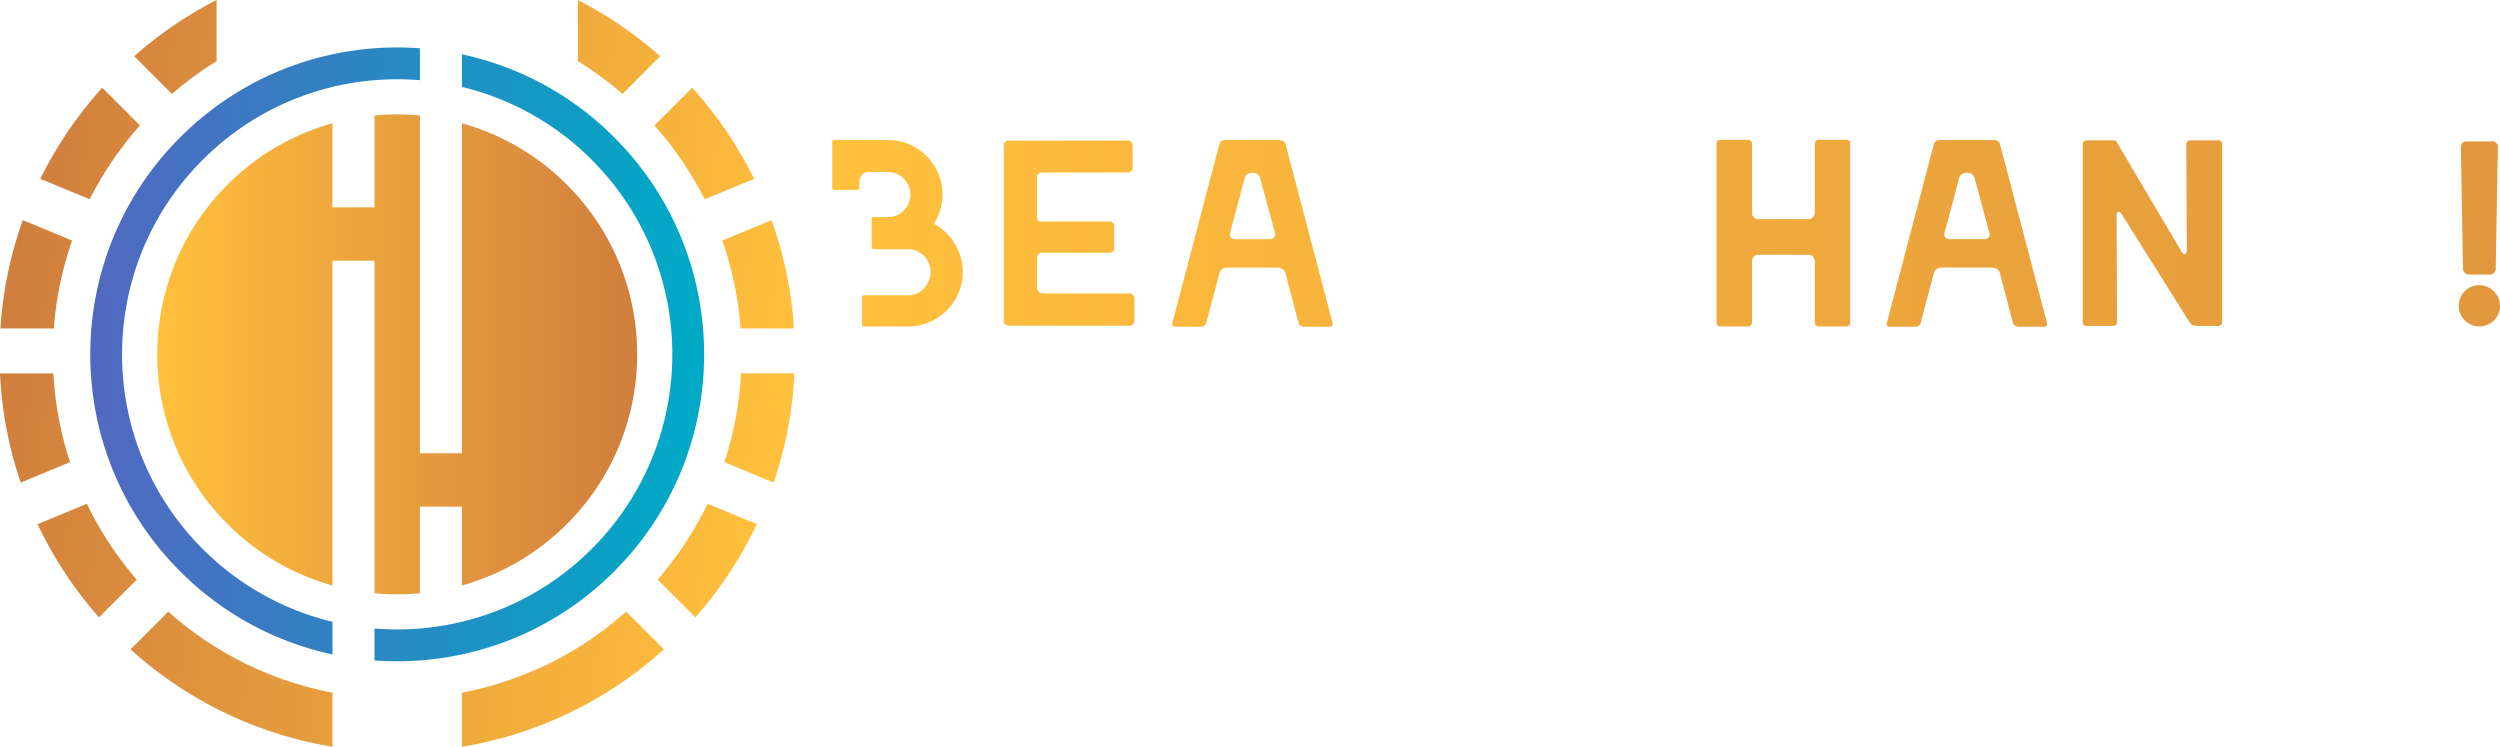 <svg id="Layer_1" data-name="Layer 1" xmlns="http://www.w3.org/2000/svg" xmlns:xlink="http://www.w3.org/1999/xlink" viewBox="0 0 3652.53 1091"><defs><style>.cls-1{fill:url(#linear-gradient);}.cls-2{fill:url(#linear-gradient-2);}.cls-3{fill:url(#linear-gradient-3);}.cls-4{fill:url(#linear-gradient-4);}.cls-5{fill:url(#linear-gradient-5);}.cls-6{fill:url(#linear-gradient-6);}.cls-7{fill:url(#linear-gradient-7);}.cls-8{fill:url(#linear-gradient-8);}.cls-9{fill:url(#linear-gradient-9);}.cls-10{fill:url(#linear-gradient-10);}.cls-11{fill:url(#linear-gradient-11);}.cls-12{fill:url(#linear-gradient-12);}.cls-13{fill:url(#linear-gradient-13);}.cls-14{fill:url(#linear-gradient-14);}.cls-15{fill:url(#linear-gradient-15);}.cls-16{fill:url(#linear-gradient-16);}.cls-17{fill:url(#linear-gradient-17);}.cls-18{fill:url(#linear-gradient-18);}.cls-19{fill:url(#linear-gradient-23);}.cls-20{fill:url(#linear-gradient-25);}</style><linearGradient id="linear-gradient" x1="1004.65" y1="515.24" x2="140.64" y2="510.6" gradientUnits="userSpaceOnUse"><stop offset="0" stop-color="#00a9c5"/><stop offset="1" stop-color="#5168c1"/></linearGradient><linearGradient id="linear-gradient-2" x1="229.73" y1="517.73" x2="930.91" y2="517.73" gradientUnits="userSpaceOnUse"><stop offset="0" stop-color="#ffc03c"/><stop offset="1" stop-color="#d07e3d"/></linearGradient><linearGradient id="linear-gradient-3" x1="1004.59" y1="524.79" x2="140.59" y2="520.14" xlink:href="#linear-gradient"/><linearGradient id="linear-gradient-4" x1="1178.57" y1="368.9" x2="46.88" y2="195.33" xlink:href="#linear-gradient-2"/><linearGradient id="linear-gradient-5" x1="1147.1" y1="574.11" x2="15.41" y2="400.54" xlink:href="#linear-gradient-2"/><linearGradient id="linear-gradient-6" x1="1087.15" y1="964.93" x2="-44.54" y2="791.36" xlink:href="#linear-gradient-2"/><linearGradient id="linear-gradient-7" x1="1114.31" y1="787.89" x2="-17.38" y2="614.32" xlink:href="#linear-gradient-2"/><linearGradient id="linear-gradient-8" x1="1066.48" y1="1099.75" x2="-65.21" y2="926.18" xlink:href="#linear-gradient-2"/><linearGradient id="linear-gradient-9" x1="1203" y1="209.59" x2="71.31" y2="36.02" xlink:href="#linear-gradient-2"/><linearGradient id="linear-gradient-10" x1="1198.8" y1="237" x2="67.11" y2="63.43" xlink:href="#linear-gradient-2"/><linearGradient id="linear-gradient-11" x1="1139.39" y1="624.35" x2="7.7" y2="450.77" xlink:href="#linear-gradient-2"/><linearGradient id="linear-gradient-12" x1="1107.59" y1="831.7" x2="-24.1" y2="658.13" xlink:href="#linear-gradient-2"/><linearGradient id="linear-gradient-13" x1="1076.34" y1="1035.46" x2="-55.35" y2="861.88" xlink:href="#linear-gradient-2"/><linearGradient id="linear-gradient-14" x1="1172.09" y1="411.12" x2="40.41" y2="237.55" xlink:href="#linear-gradient-2"/><linearGradient id="linear-gradient-15" x1="1216.63" y1="120.73" x2="84.94" y2="-52.84" xlink:href="#linear-gradient-2"/><linearGradient id="linear-gradient-16" x1="1230.03" y1="340.8" x2="5122.04" y2="340.8" xlink:href="#linear-gradient-2"/><linearGradient id="linear-gradient-17" x1="1230.03" y1="340.6" x2="5122.04" y2="340.6" xlink:href="#linear-gradient-2"/><linearGradient id="linear-gradient-18" x1="1230.03" y1="340.99" x2="5122.04" y2="340.99" xlink:href="#linear-gradient-2"/><linearGradient id="linear-gradient-23" x1="1230.03" y1="340.6" x2="5122.04" y2="340.6" xlink:href="#linear-gradient-2"/><linearGradient id="linear-gradient-25" x1="1230.03" y1="341.77" x2="5122.04" y2="341.77" xlink:href="#linear-gradient-2"/></defs><path class="cls-1" d="M485.71,908.43A400.1,400.1,0,0,1,296.1,802c-157-157-157-411.46,0-568.43C383,146.59,499.87,107.83,613.49,117.18V70.54c-125.55-9.26-254.26,34.1-350.26,130.11-175.12,175.12-175.12,459.05,0,634.17A446.29,446.29,0,0,0,485.71,956.11Z"/><path class="cls-2" d="M547.15,168.71V302.88H485.71V180.11a348.89,348.89,0,0,0-153.3,89.72c-136.91,136.91-136.91,358.9,0,495.81a349,349,0,0,0,153.3,89.72V380.87h61.44V866.76a353.42,353.42,0,0,0,66.34,0V740.2h61.44V855.36a349,349,0,0,0,153.3-89.72c136.91-136.91,136.91-358.9,0-495.81a348.89,348.89,0,0,0-153.3-89.72v482.1H613.49V168.71A353.42,353.42,0,0,0,547.15,168.71Z"/><path class="cls-3" d="M897.41,200.65A446.33,446.33,0,0,0,674.93,79.36V127a399.94,399.94,0,0,1,189.6,106.48c157,157,157,411.46,0,568.43-86.92,86.93-203.76,125.69-317.38,116.33v46.65c125.55,9.26,254.25-34.1,350.26-130.11C1072.53,659.7,1072.53,375.77,897.41,200.65Z"/><path class="cls-4" d="M131.06,291.13a503.44,503.44,0,0,1,73.46-107.84l-55.13-55.13A582,582,0,0,0,58.9,261.24Z"/><path class="cls-5" d="M78.63,479.92a500.72,500.72,0,0,1,26.73-128.45l-72-29.83A578,578,0,0,0,.61,479.92Z"/><path class="cls-6" d="M126.9,736l-72,29.84A581.84,581.84,0,0,0,144.64,902l55.16-55.16A503.38,503.38,0,0,1,126.9,736Z"/><path class="cls-7" d="M102.34,675.2A501.52,501.52,0,0,1,78,545.5H0A579,579,0,0,0,30.24,705.07Z"/><path class="cls-8" d="M190.72,948.68a579,579,0,0,0,295,142.32v-79A501.56,501.56,0,0,1,245.84,893.57Z"/><path class="cls-9" d="M251.21,137.23a504.68,504.68,0,0,1,65.25-47.94V0a582.41,582.41,0,0,0-120.4,82.08Z"/><path class="cls-10" d="M1029.58,291.13l72.16-29.89a582,582,0,0,0-90.5-133.08l-55.12,55.13A503.81,503.81,0,0,1,1029.58,291.13Z"/><path class="cls-11" d="M1082.68,545.5a501.52,501.52,0,0,1-24.38,129.7l72.09,29.87a578.67,578.67,0,0,0,30.25-159.57Z"/><path class="cls-12" d="M1033.74,736a503.38,503.38,0,0,1-72.9,110.85L1016,902a581.8,581.8,0,0,0,89.76-136.17Z"/><path class="cls-13" d="M914.8,893.57A501.6,501.6,0,0,1,674.93,1012v79a579,579,0,0,0,295-142.32Z"/><path class="cls-14" d="M1055.28,351.47A501.14,501.14,0,0,1,1082,479.92h78a578.33,578.33,0,0,0-32.73-158.28Z"/><path class="cls-15" d="M964.57,82.08A582.08,582.08,0,0,0,844.18,0V89.29a504.68,504.68,0,0,1,65.25,47.94Z"/><path class="cls-16" d="M1259.45,474.25V434.17a2.41,2.41,0,0,1,2.73-2.72h64.19a31,31,0,0,0,23.54-10.12,34,34,0,0,0,9.53-24.12,31.68,31.68,0,0,0-9.73-23.54,32.16,32.16,0,0,0-23.34-9.53h-49c-2.6,0-3.89-1.29-3.89-3.89V319.79a2.87,2.87,0,0,1,.78-1.75,2.36,2.36,0,0,1,1.94-1H1298a30.77,30.77,0,0,0,22.76-9.73,33,33,0,0,0-23.54-56h-28a13.38,13.38,0,0,0-9.53,3.89,12.4,12.4,0,0,0-4.09,9.33v10.12a2.39,2.39,0,0,1-1,1.94,2.9,2.9,0,0,1-1.75.78H1219c-2.08,0-3.11-.9-3.11-2.72V207.35c0-1.81,1-2.72,3.11-2.72h78.2a78,78,0,0,1,40.07,10.7,79.69,79.69,0,0,1,29,29,79.37,79.37,0,0,1-1.75,82.48,81.72,81.72,0,0,1,30.73,29.77,79.59,79.59,0,0,1,.59,80.72A80.15,80.15,0,0,1,1326.37,477h-64.19A2.41,2.41,0,0,1,1259.45,474.25Z"/><path class="cls-17" d="M1468.57,473.66a6.67,6.67,0,0,1-2.14-4.86V212.41a6.52,6.52,0,0,1,2.14-5.06,7,7,0,0,1,4.86-1.94h174.3a6.66,6.66,0,0,1,7,7v32.68a7,7,0,0,1-1.94,4.86,6.52,6.52,0,0,1-5.06,2.14H1522.06a7,7,0,0,0-4.86,1.95,6.51,6.51,0,0,0-2.14,5.06v58.36q0,3.5,1.56,4.86c1,.91,3.5,1.36,7.39,1.36h97.26a6.73,6.73,0,0,1,4.67,1.75,5.75,5.75,0,0,1,2,4.48V363a5.75,5.75,0,0,1-2,4.47,6.73,6.73,0,0,1-4.67,1.75h-97.65q-5.05,0-6.81,2.92a11.63,11.63,0,0,0-1.75,6v41.24a10.34,10.34,0,0,0,2.14,6.61q2.13,2.73,8.76,2.73h124.49a6.7,6.7,0,0,1,4.87,2.14,7.16,7.16,0,0,1,2.14,5.25V468.8a7,7,0,0,1-2,4.86,6.51,6.51,0,0,1-5.06,2.14h-177A6.67,6.67,0,0,1,1468.57,473.66Z"/><path class="cls-18" d="M1713.48,475.8a4.19,4.19,0,0,1-.78-3.5l68.86-261.84a8.9,8.9,0,0,1,2.92-4.08,7.43,7.43,0,0,1,4.86-1.75h80.92a8.33,8.33,0,0,1,4.67,1.56,7.51,7.51,0,0,1,3.12,3.89l68.86,261.83v1.17c0,2.86-1.3,4.28-3.89,4.28h-38.13a8.64,8.64,0,0,1-4.86-1.75,6.28,6.28,0,0,1-2.92-4.09l-19.06-72.36a9.89,9.89,0,0,0-3.89-5.84,10.89,10.89,0,0,0-6.62-2.33h-75.47a10.86,10.86,0,0,0-6.62,2.33,9.8,9.8,0,0,0-3.89,5.84l-19.06,72a6.46,6.46,0,0,1-2.92,4.48,8.67,8.67,0,0,1-4.86,1.75h-38.13A3.68,3.68,0,0,1,1713.48,475.8Zm142-126.44a7.23,7.23,0,0,0,6-2.73,7.11,7.11,0,0,0,1.36-6.22l-21.78-80.15a8,8,0,0,0-3.5-5.44,10.83,10.83,0,0,0-6.62-2.34h-2.33a10.81,10.81,0,0,0-6.62,2.34,8,8,0,0,0-3.5,5.44l-21.4,80.15-.39,1.95a6.81,6.81,0,0,0,2,5.05,7.34,7.34,0,0,0,5.45,1.95Z"/><path class="cls-18" d="M2042.42,475.41a5.14,5.14,0,0,1-1.36-3.5V261a8.92,8.92,0,0,0-2.92-6.42,9.35,9.35,0,0,0-6.8-2.92H1966a5.47,5.47,0,0,1-4.66-4.66V209.3a3.87,3.87,0,0,1,1.36-3.11A4.86,4.86,0,0,1,1966,205H2171.4a5.32,5.32,0,0,1,3.89,1.55,4.88,4.88,0,0,1,1.55,3.51v36.57a4.86,4.86,0,0,1-1.55,3.5,5.28,5.28,0,0,1-3.89,1.55h-64.59a9.3,9.3,0,0,0-9.33,9.34V471.91a5.15,5.15,0,0,1-1.37,3.5,4.65,4.65,0,0,1-3.69,1.56h-46.3A4.66,4.66,0,0,1,2042.42,475.41Z"/><path class="cls-17" d="M2241.23,474.83a6.68,6.68,0,0,1-2.14-4.86V211.63a7.14,7.14,0,0,1,2.14-5.25,6.7,6.7,0,0,1,4.86-2.14h42a6.74,6.74,0,0,1,4.86,2.14,7.14,7.14,0,0,1,2.14,5.25v89.48l79-92.59a10.7,10.7,0,0,1,8.56-4.28h55.64q4.27,0,5.05,1.56a2.78,2.78,0,0,1-.39,3.11L2301.34,374.65q-6.23,7.39-6.23,18.67V470a7,7,0,0,1-1.94,4.86,6.52,6.52,0,0,1-5.06,2.14h-42A6.67,6.67,0,0,1,2241.23,474.83Zm142.39,0a14.81,14.81,0,0,1-6-5.25l-41.24-58.75c-1.81-2.85-2.72-5.19-2.72-7,0-2.34,1-4.8,3.11-7.4,2.07-2.33,4.48-5.11,7.2-8.36s5.38-6.29,8-9.14l8.17-9.73a6.71,6.71,0,0,1,5.44-3.11c2.34,0,4.28,1.16,5.84,3.5l70,99.21a6.25,6.25,0,0,1,.78,2.72q0,5.07-7,5.45h-39.68Q2387.32,476.58,2383.62,474.83Z"/><path class="cls-17" d="M2509.48,475.41a5.24,5.24,0,0,1-1.55-3.89V209.69a5.31,5.31,0,0,1,5.44-5.45h40.85a5,5,0,0,1,3.9,1.75,5.54,5.54,0,0,1,1.55,3.7V311.23a9.31,9.31,0,0,0,8.95,8.95h73.92a8.21,8.21,0,0,0,6-2.53,10.16,10.16,0,0,0,2.92-6.42V209.69a5.5,5.5,0,0,1,1.56-3.7,5,5,0,0,1,3.89-1.75h40.85a5.31,5.31,0,0,1,5.44,5.45V471.52a5.31,5.31,0,0,1-5.44,5.45h-40.85a5,5,0,0,1-3.89-1.75,5.5,5.5,0,0,1-1.56-3.7V381.26a10.21,10.21,0,0,0-2.92-6.42,8.25,8.25,0,0,0-6-2.53h-73.92a8.57,8.57,0,0,0-6,2.34,9.38,9.38,0,0,0-2.92,6.22v90.65a5.54,5.54,0,0,1-1.55,3.7,5,5,0,0,1-3.9,1.75h-40.85A5.28,5.28,0,0,1,2509.48,475.41Z"/><path class="cls-18" d="M2757.31,475.8a4.19,4.19,0,0,1-.78-3.5l68.86-261.84a8.9,8.9,0,0,1,2.92-4.08,7.47,7.47,0,0,1,4.87-1.75h80.92a8.36,8.36,0,0,1,4.67,1.56,7.44,7.44,0,0,1,3.11,3.89l68.86,261.83v1.17c0,2.86-1.3,4.28-3.89,4.28h-38.12a8.67,8.67,0,0,1-4.87-1.75,6.23,6.23,0,0,1-2.91-4.09l-19.07-72.36a9.85,9.85,0,0,0-3.89-5.84,10.88,10.88,0,0,0-6.61-2.33H2835.9a10.86,10.86,0,0,0-6.61,2.33,9.82,9.82,0,0,0-3.9,5.84l-19.06,72a6.42,6.42,0,0,1-2.92,4.48,8.64,8.64,0,0,1-4.86,1.75h-38.13A3.69,3.69,0,0,1,2757.31,475.8Zm142-126.44a7.23,7.23,0,0,0,6-2.73,7.14,7.14,0,0,0,1.36-6.22l-21.79-80.15a8,8,0,0,0-3.5-5.44,10.83,10.83,0,0,0-6.62-2.34h-2.33a10.81,10.81,0,0,0-6.61,2.34,8,8,0,0,0-3.5,5.44L2841,340.41l-.39,1.95a6.81,6.81,0,0,0,1.94,5.05,7.37,7.37,0,0,0,5.45,1.95Z"/><path class="cls-19" d="M3044.63,474.63a5,5,0,0,1-1.75-3.89V210.46a5,5,0,0,1,1.75-3.89,6,6,0,0,1,4.08-1.55h39.69a4.77,4.77,0,0,1,4.28,2.72l92.2,156q4.27,7.78,7,7.78,3.11,0,3.11-8.55l-.78-152.52a5,5,0,0,1,1.75-3.89,6,6,0,0,1,4.09-1.55h40.85a6,6,0,0,1,4.08,1.55,5,5,0,0,1,1.75,3.89V470.74a5,5,0,0,1-1.75,3.89,5.93,5.93,0,0,1-4.08,1.56h-27.63c-4.66,0-7.91-.39-9.72-1.17s-3.76-2.85-5.84-6.22l-98-156c-1.56-2.34-3-3.5-4.28-3.5-2.08,0-3.11,1.81-3.11,5.44l.78,156a5,5,0,0,1-1.75,3.89,5.52,5.52,0,0,1-3.7,1.56h-38.91A6,6,0,0,1,3044.63,474.63Z"/><path class="cls-18" d="M3299.65,475.8a4.22,4.22,0,0,1-.77-3.5l68.86-261.84a8.9,8.9,0,0,1,2.92-4.08,7.43,7.43,0,0,1,4.86-1.75h80.92a8.33,8.33,0,0,1,4.67,1.56,7.51,7.51,0,0,1,3.12,3.89l68.86,261.83v1.17c0,2.86-1.3,4.28-3.89,4.28h-38.13a8.62,8.62,0,0,1-4.86-1.75,6.28,6.28,0,0,1-2.92-4.09l-19.06-72.36a9.89,9.89,0,0,0-3.89-5.84,10.89,10.89,0,0,0-6.62-2.33h-75.48a10.86,10.86,0,0,0-6.61,2.33,9.8,9.8,0,0,0-3.89,5.84l-19.06,72a6.49,6.49,0,0,1-2.92,4.48,8.67,8.67,0,0,1-4.87,1.75h-38.12A3.71,3.71,0,0,1,3299.65,475.8Zm142-126.44a7.23,7.23,0,0,0,6-2.73,7.11,7.11,0,0,0,1.36-6.22l-21.78-80.15a8.06,8.06,0,0,0-3.51-5.44,10.83,10.83,0,0,0-6.61-2.34h-2.33a10.81,10.81,0,0,0-6.62,2.34,8,8,0,0,0-3.5,5.44l-21.4,80.15-.39,1.95a6.81,6.81,0,0,0,2,5.05,7.33,7.33,0,0,0,5.44,1.95Z"/><path class="cls-20" d="M3601.17,468a28.73,28.73,0,0,1-8.94-21,29.52,29.52,0,0,1,8.75-21.4,28.56,28.56,0,0,1,21.2-8.94A30.54,30.54,0,0,1,3652.53,447a28.55,28.55,0,0,1-9,21.2,29.53,29.53,0,0,1-21.4,8.76A28.75,28.75,0,0,1,3601.17,468Zm0-69.25a9.51,9.51,0,0,1-2.72-5.84l-3.11-178.19a8,8,0,0,1,8.17-8.17h37.74a8,8,0,0,1,8.17,8.17l-3.12,178.19a9.46,9.46,0,0,1-2.72,5.84,7.94,7.94,0,0,1-5.83,2.33H3607A8,8,0,0,1,3601.17,398.77Z"/></svg>